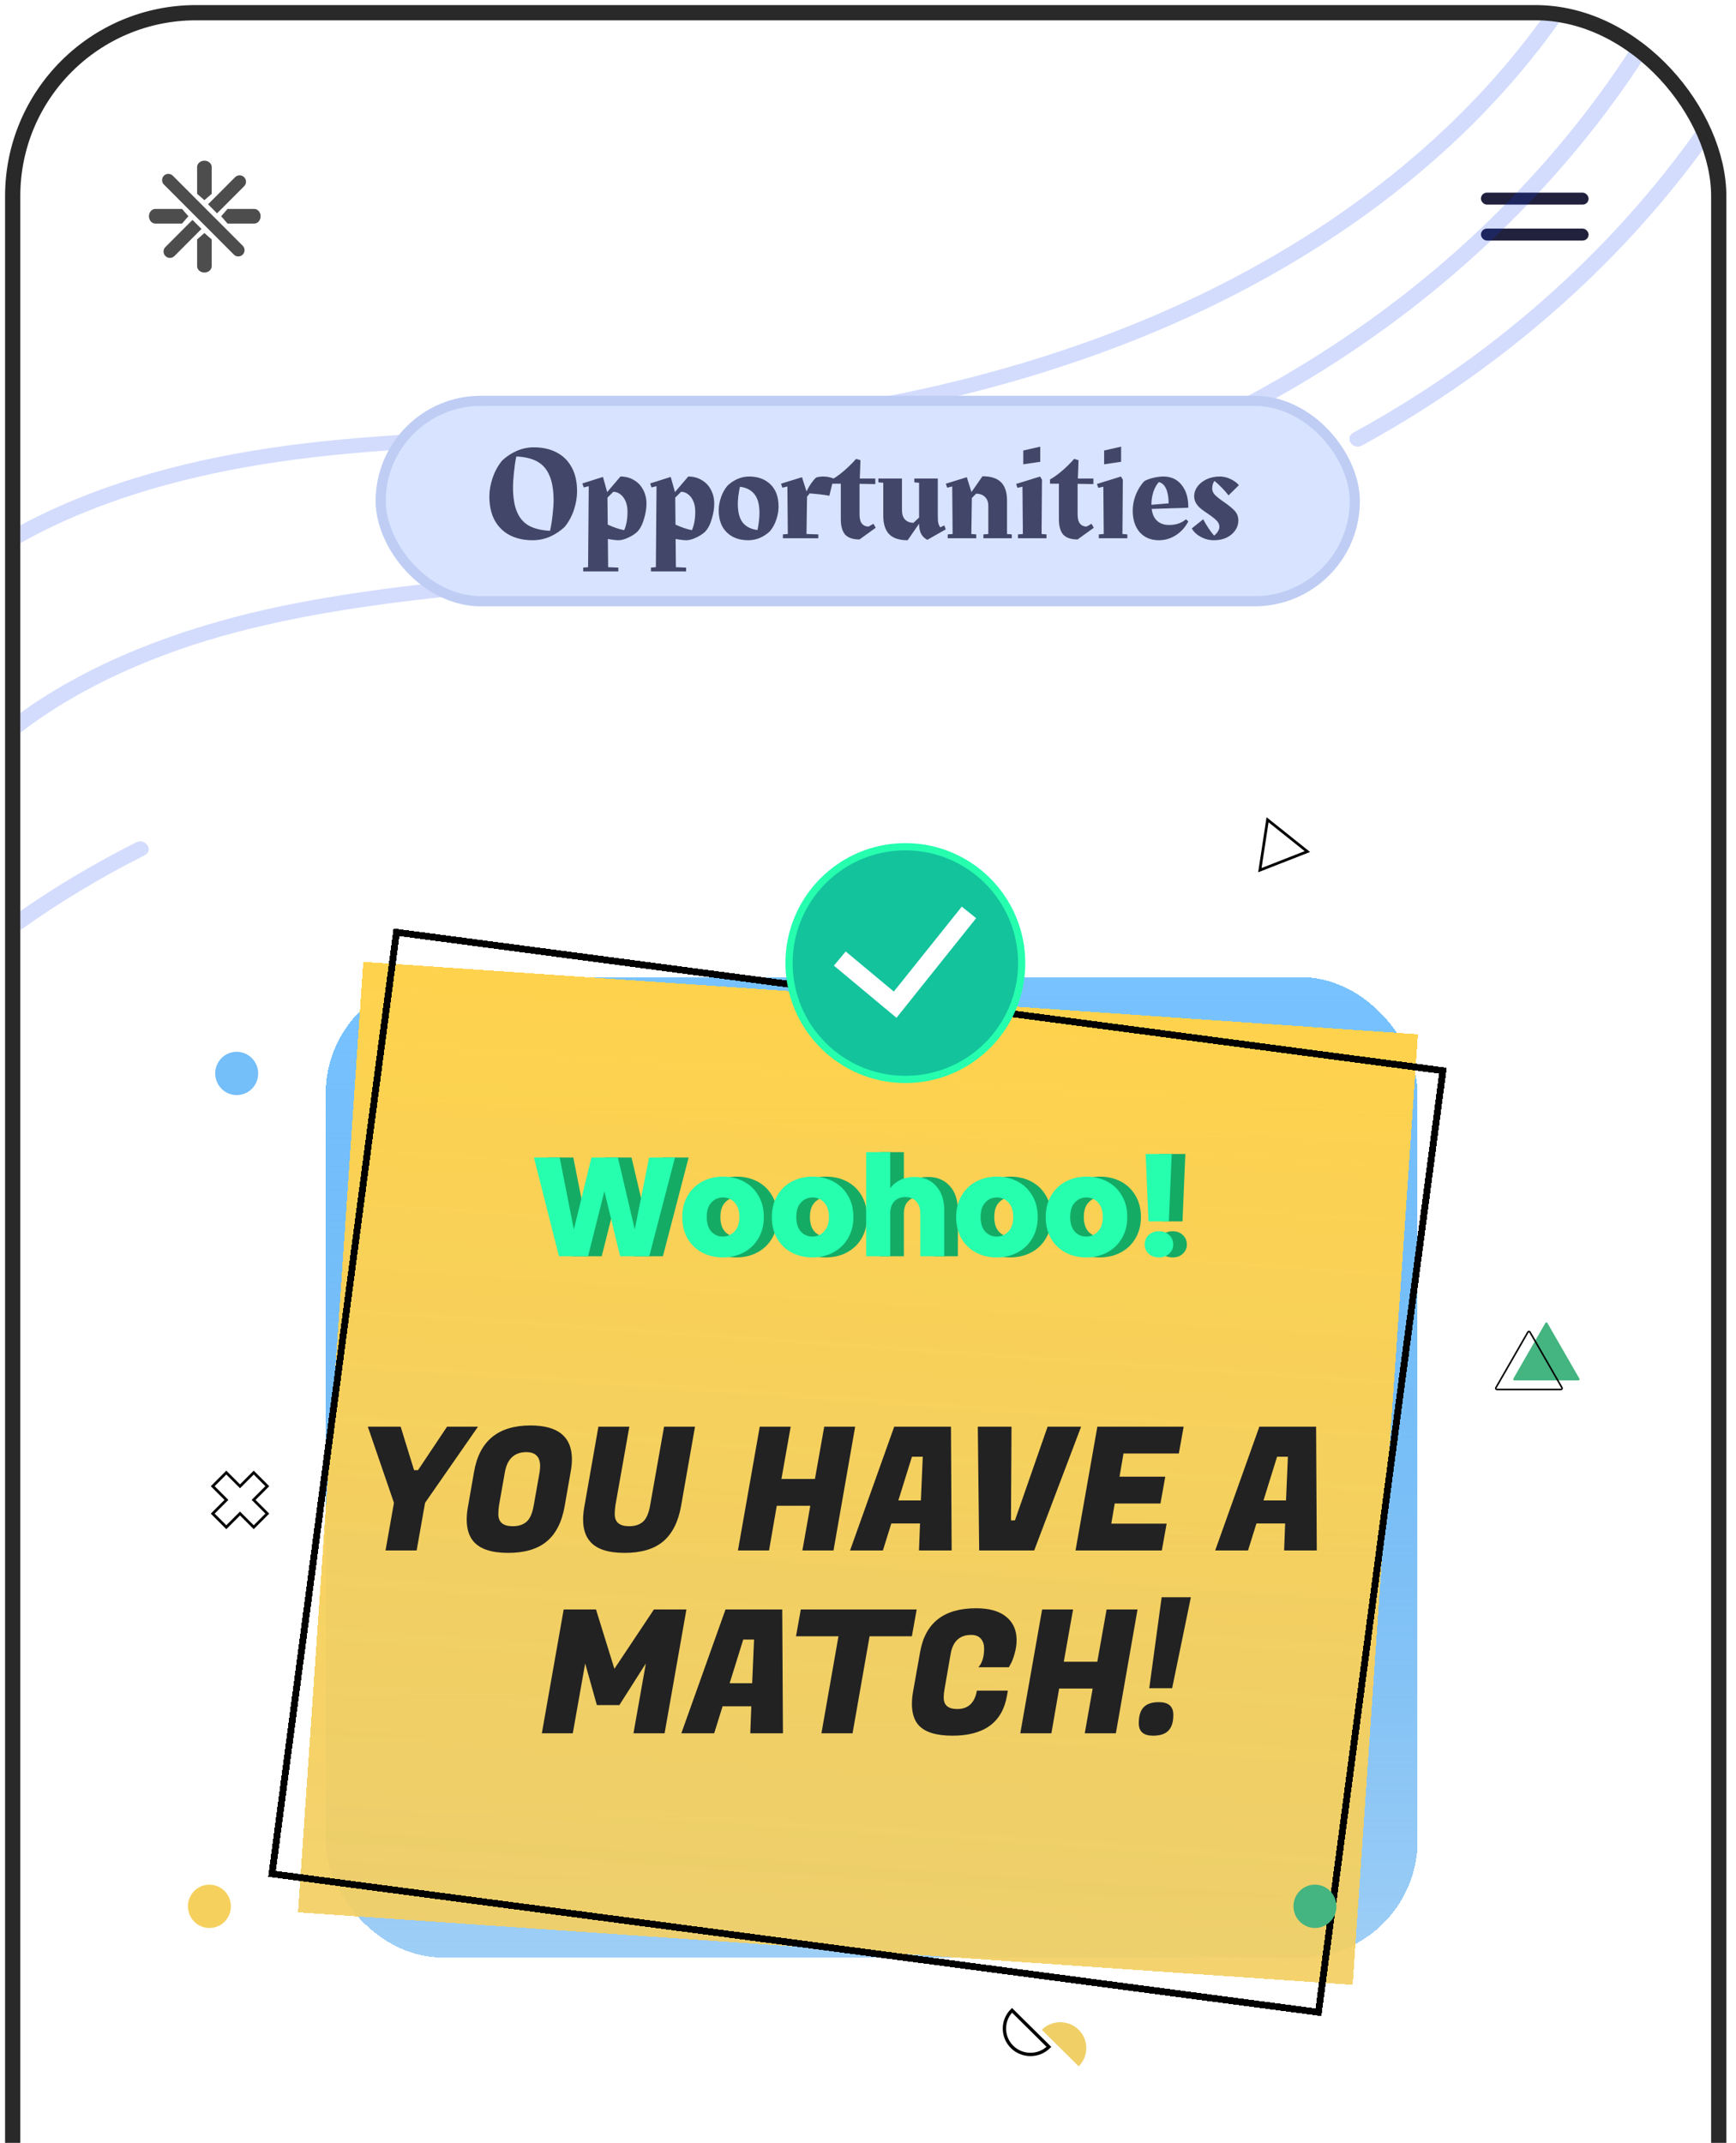 <svg width="171" height="211" viewBox="0 0 171 211" fill="none" xmlns="http://www.w3.org/2000/svg">
<g clip-path="url(#clip0_1773_5134)">
<rect x="2" y="2" width="166.55" height="321.35" rx="17.31" fill="white"/>
<g opacity="0.8">
<path fill-rule="evenodd" clip-rule="evenodd" d="M20.135 19.71L20.402 19.478L20.854 19.085V16.448C20.854 16.103 20.532 15.823 20.135 15.823C19.738 15.823 19.416 16.103 19.416 16.448V19.085L19.868 19.478L20.135 19.71ZM20.135 22.949L19.868 23.182L19.416 23.575V26.211C19.416 26.556 19.738 26.836 20.135 26.836C20.532 26.836 20.854 26.556 20.854 26.211V23.575L20.402 23.182L20.135 22.949ZM22.02 21.026L22.413 20.574H25.046C25.391 20.574 25.67 20.896 25.67 21.294C25.67 21.691 25.391 22.014 25.046 22.014H22.413L22.02 21.561L21.789 21.294L22.02 21.026ZM18.554 21.294L18.322 21.026L17.929 20.574H15.296C14.951 20.574 14.672 20.896 14.672 21.294C14.672 21.691 14.951 22.014 15.296 22.014H17.929L18.322 21.561L18.554 21.294ZM18.959 21.654L19.848 22.543L19.615 22.777L17.183 25.212C17.06 25.335 16.899 25.397 16.738 25.397C16.658 25.397 16.578 25.381 16.502 25.351C16.426 25.32 16.355 25.274 16.294 25.212C16.049 24.967 16.049 24.568 16.294 24.323L18.726 21.887L18.959 21.654ZM20.495 20.116L21.383 21.006L21.617 20.772L24.049 18.337C24.294 18.091 24.294 17.693 24.049 17.447C23.988 17.386 23.917 17.339 23.841 17.309C23.766 17.278 23.685 17.263 23.605 17.263C23.444 17.263 23.283 17.324 23.16 17.447L20.728 19.882L20.495 20.116ZM20.027 20.311L20.9 21.186L21.518 21.804L23.908 24.197C24.149 24.439 24.149 24.83 23.908 25.071C23.787 25.192 23.629 25.252 23.471 25.252C23.313 25.252 23.155 25.192 23.035 25.071L20.645 22.678L20.027 22.06L19.154 21.186L18.537 20.567L16.146 18.174C15.905 17.933 15.905 17.541 16.146 17.3C16.177 17.269 16.209 17.243 16.243 17.22C16.312 17.175 16.387 17.145 16.465 17.13C16.504 17.122 16.544 17.119 16.583 17.119C16.741 17.119 16.899 17.179 17.02 17.3L19.41 19.693L20.027 20.311Z" fill="#212121"/>
</g>
<rect x="145.875" y="18.968" width="10.606" height="1.18" rx="0.59" fill="#21213E"/>
<rect x="145.875" y="22.507" width="10.606" height="1.18" rx="0.59" fill="#21213E"/>
<path fill-rule="evenodd" clip-rule="evenodd" d="M146.263 34.239C158.903 24.651 168.815 12.582 175.202 -1H177C175.797 1.629 174.459 4.203 172.988 6.721C164.137 21.887 150.598 34.882 134.156 43.872C133.24 44.372 132.404 43.1 133.315 42.602C137.87 40.114 142.199 37.318 146.263 34.239ZM2 89.709C5.608 87.212 9.419 84.953 13.403 82.948C14.337 82.477 15.177 83.749 14.244 84.218C9.946 86.383 5.851 88.848 2 91.591V89.709ZM146.086 24.422C154.202 16.94 160.902 8.356 165.931 -1H164.086C159.719 6.971 154.113 14.367 147.429 20.972C138.741 29.589 128.341 36.735 116.742 42.057C103.124 48.267 88.148 51.776 73.093 54.013C65.413 55.155 57.684 55.917 49.947 56.666C42.037 57.429 34.1 58.261 26.368 59.978C17.673 61.911 8.988 65.168 2 70.206V72.152C8.054 67.495 15.613 64.266 23.272 62.255C30.992 60.228 38.993 59.233 46.976 58.428C48.537 58.271 50.097 58.118 51.657 57.965L51.66 57.965L51.66 57.965C57.853 57.357 64.045 56.749 70.206 55.907C85.31 53.845 100.329 50.604 114.189 44.809C126.143 39.787 136.954 32.878 146.086 24.422ZM109.262 34.45C96.836 39.073 83.559 41.745 70.152 42.858C64.44 43.334 58.695 43.517 52.949 43.7C43.857 43.989 34.765 44.279 25.803 45.728C17.474 47.074 9.146 49.466 2 53.482V51.732C9.976 47.445 19.26 45.067 28.445 43.856C36.523 42.791 44.67 42.52 52.819 42.248C59.42 42.029 66.022 41.809 72.589 41.167C86.001 39.856 99.31 36.908 111.6 31.948C123.048 27.329 133.542 20.947 142.169 12.837C146.65 8.638 150.564 3.995 153.831 -1H155.746C151.712 5.322 146.68 11.106 140.8 16.179C131.756 24.026 120.932 30.109 109.262 34.45Z" fill="#0D3EF8" fill-opacity="0.18"/>
<rect x="37.5" y="39.47" width="95.951" height="19.732" rx="9.866" fill="#D8E3FF" stroke="#BFCDF4"/>
<path d="M52.583 44.047C53.437 44.047 54.182 44.213 54.818 44.544C55.462 44.875 55.959 45.363 56.308 46.008C56.665 46.652 56.844 47.441 56.844 48.373C56.844 48.966 56.739 49.58 56.53 50.216C56.321 50.843 56.016 51.401 55.615 51.889C55.197 52.281 54.718 52.599 54.177 52.843C53.637 53.078 53.062 53.196 52.452 53.196C51.607 53.196 50.862 53.031 50.217 52.699C49.581 52.368 49.084 51.88 48.727 51.236C48.379 50.591 48.204 49.802 48.204 48.87C48.204 48.286 48.313 47.676 48.531 47.04C48.749 46.404 49.058 45.842 49.459 45.354C49.869 44.962 50.339 44.648 50.871 44.413C51.411 44.169 51.981 44.047 52.583 44.047ZM50.531 47.955C50.531 48.966 50.661 49.78 50.923 50.399C51.184 51.018 51.581 51.475 52.112 51.771C52.644 52.059 53.332 52.224 54.177 52.268C54.282 51.832 54.365 51.323 54.426 50.739C54.495 50.146 54.53 49.663 54.53 49.288C54.53 48.269 54.395 47.45 54.125 46.831C53.864 46.204 53.463 45.742 52.923 45.446C52.382 45.149 51.694 44.984 50.858 44.949C50.762 45.402 50.683 45.929 50.622 46.53C50.561 47.132 50.531 47.606 50.531 47.955ZM61.117 46.922C61.623 46.922 62.067 47.04 62.45 47.275C62.843 47.502 63.143 47.82 63.352 48.229C63.57 48.63 63.679 49.088 63.679 49.602C63.679 50.046 63.605 50.521 63.457 51.026C63.317 51.523 63.143 51.907 62.934 52.177C62.769 52.412 62.468 52.643 62.032 52.869C61.596 53.087 61.231 53.196 60.934 53.196C60.717 53.196 60.364 53.157 59.876 53.078L59.902 55.849L60.908 55.889V56.267H57.445V55.889L57.928 55.849L57.993 47.877L57.497 47.994L57.366 47.602L59.392 46.962L59.81 48.452L61.117 46.922ZM61.483 52.203C61.701 51.706 61.81 51.1 61.81 50.386C61.81 49.985 61.745 49.637 61.614 49.34C61.483 49.044 61.309 48.818 61.091 48.661C60.882 48.504 60.656 48.425 60.411 48.425L59.836 49.001L59.863 51.654C60.438 51.924 60.978 52.107 61.483 52.203ZM67.793 46.922C68.298 46.922 68.742 47.04 69.126 47.275C69.518 47.502 69.819 47.82 70.028 48.229C70.246 48.63 70.354 49.088 70.354 49.602C70.354 50.046 70.28 50.521 70.132 51.026C69.993 51.523 69.819 51.907 69.609 52.177C69.444 52.412 69.143 52.643 68.708 52.869C68.272 53.087 67.906 53.196 67.61 53.196C67.392 53.196 67.039 53.157 66.551 53.078L66.577 55.849L67.584 55.889V56.267H64.12V55.889L64.604 55.849L64.669 47.877L64.172 47.994L64.042 47.602L66.067 46.962L66.486 48.452L67.793 46.922ZM68.159 52.203C68.376 51.706 68.485 51.1 68.485 50.386C68.485 49.985 68.42 49.637 68.289 49.34C68.159 49.044 67.984 48.818 67.766 48.661C67.557 48.504 67.331 48.425 67.087 48.425L66.512 49.001L66.538 51.654C67.113 51.924 67.653 52.107 68.159 52.203ZM73.788 46.922C74.66 46.922 75.361 47.179 75.893 47.694C76.424 48.208 76.69 48.94 76.69 49.889C76.69 50.299 76.616 50.721 76.468 51.157C76.328 51.593 76.119 51.976 75.84 52.307C75.562 52.577 75.235 52.795 74.86 52.961C74.494 53.118 74.106 53.196 73.697 53.196C72.826 53.196 72.124 52.939 71.593 52.425C71.061 51.911 70.795 51.179 70.795 50.229C70.795 49.828 70.87 49.41 71.018 48.974C71.166 48.539 71.379 48.155 71.658 47.824C71.937 47.554 72.259 47.336 72.625 47.171C73 47.005 73.388 46.922 73.788 46.922ZM72.677 49.602C72.677 50.43 72.839 51.048 73.161 51.458C73.492 51.867 73.976 52.111 74.612 52.19C74.673 51.928 74.721 51.636 74.756 51.314C74.79 50.992 74.808 50.726 74.808 50.517C74.808 49.68 74.642 49.062 74.311 48.661C73.989 48.251 73.514 48.007 72.887 47.929C72.826 48.199 72.773 48.495 72.73 48.818C72.695 49.14 72.677 49.401 72.677 49.602ZM79.495 48.909L79.442 52.582L80.606 52.621V53H77.116V52.621L77.6 52.582L77.56 47.903L77.064 48.02L76.933 47.628L78.998 46.988L79.442 48.386C79.73 47.803 80.044 47.349 80.383 47.027C80.575 46.957 80.806 46.922 81.076 46.922C81.442 46.922 81.786 46.988 82.109 47.118L81.69 48.818C81.438 48.765 81.115 48.717 80.723 48.674C80.331 48.63 80.009 48.6 79.756 48.582L79.495 48.909ZM86.26 51.968L84.665 53.118C84.02 53.118 83.55 52.961 83.254 52.647C82.966 52.325 82.822 51.811 82.822 51.105V47.628H81.947V47.21C82.313 47.01 82.709 46.726 83.136 46.36C83.572 45.986 83.968 45.594 84.325 45.184L84.757 45.315L84.691 47.118H86.221V47.667L84.665 47.641V50.647C84.665 51.066 84.744 51.371 84.9 51.562C85.066 51.754 85.284 51.85 85.554 51.85L86.037 51.575L86.26 51.968ZM93.159 52.124L91.343 53.157C91.064 53.009 90.859 52.808 90.728 52.556C90.597 52.294 90.532 51.963 90.532 51.562L89.408 53.196C88.589 53.196 87.984 53 87.591 52.608C87.199 52.207 87.003 51.593 87.003 50.765V47.537L86.52 47.498V47.118H88.846V50.242C88.846 50.634 88.946 50.939 89.147 51.157C89.356 51.366 89.63 51.475 89.97 51.484L90.532 50.961V47.537L90.062 47.498V47.118H92.375V50.804C92.375 51.127 92.392 51.366 92.427 51.523C92.471 51.68 92.536 51.815 92.623 51.928L93.016 51.732L93.159 52.124ZM99.664 52.621V53H96.867V52.621L97.351 52.582V49.824C97.351 49.441 97.242 49.144 97.024 48.935C96.815 48.726 96.523 48.617 96.148 48.608L95.73 49.04L95.678 52.582L96.161 52.621V53H93.351V52.621L93.835 52.582L93.796 47.903L93.299 48.02L93.168 47.628L95.233 46.988L95.691 48.452L96.776 46.896C97.603 46.896 98.213 47.092 98.606 47.484C98.998 47.877 99.194 48.482 99.194 49.301V52.582L99.664 52.621ZM100.794 44.361L102.467 43.982V45.472L100.794 45.72V44.361ZM102.598 52.582L103.082 52.621V53H100.272V52.621L100.755 52.582L100.716 47.929L100.219 48.033L100.089 47.654L102.454 46.922L102.637 47.236L102.598 52.582ZM107.741 51.968L106.146 53.118C105.502 53.118 105.031 52.961 104.735 52.647C104.447 52.325 104.304 51.811 104.304 51.105V47.628H103.428V47.21C103.794 47.01 104.19 46.726 104.617 46.36C105.053 45.986 105.449 45.594 105.807 45.184L106.238 45.315L106.173 47.118H107.702V47.667L106.146 47.641V50.647C106.146 51.066 106.225 51.371 106.382 51.562C106.547 51.754 106.765 51.85 107.035 51.85L107.519 51.575L107.741 51.968ZM108.759 44.361L110.432 43.982V45.472L108.759 45.72V44.361ZM110.563 52.582L111.046 52.621V53H108.236V52.621L108.72 52.582L108.681 47.929L108.184 48.033L108.053 47.654L110.419 46.922L110.602 47.236L110.563 52.582ZM114.595 46.922C115.361 46.922 115.963 47.201 116.398 47.759C116.843 48.308 117.06 49.053 117.052 49.994L113.444 50.111C113.505 50.626 113.684 51.018 113.98 51.288C114.277 51.558 114.669 51.693 115.157 51.693C115.836 51.693 116.39 51.506 116.816 51.131L117.052 51.34C116.747 51.924 116.333 52.381 115.81 52.712C115.296 53.035 114.747 53.196 114.163 53.196C113.37 53.196 112.739 52.935 112.268 52.412C111.806 51.88 111.575 51.166 111.575 50.268C111.575 49.737 111.68 49.21 111.889 48.687C112.107 48.164 112.381 47.728 112.712 47.38C112.939 47.249 113.231 47.14 113.588 47.053C113.945 46.966 114.281 46.922 114.595 46.922ZM115.117 49.563C115.109 48.953 115.022 48.469 114.856 48.112C114.69 47.755 114.455 47.541 114.15 47.471C113.932 47.698 113.754 48.016 113.614 48.425C113.484 48.826 113.418 49.24 113.418 49.667V49.706L115.117 49.563ZM119.407 48.099C119.407 48.334 119.498 48.547 119.681 48.739C119.873 48.931 120.16 49.157 120.544 49.419C121.014 49.741 121.371 50.033 121.615 50.294C121.859 50.556 121.981 50.878 121.981 51.262C121.981 51.602 121.881 51.919 121.681 52.216C121.48 52.512 121.197 52.752 120.831 52.935C120.465 53.109 120.047 53.196 119.576 53.196C119.123 53.196 118.692 53.087 118.283 52.869C117.882 52.651 117.585 52.373 117.394 52.033L118.518 51.131C118.866 51.785 119.224 52.32 119.59 52.739C119.738 52.625 119.86 52.495 119.956 52.346C120.06 52.19 120.112 52.037 120.112 51.889C120.112 51.645 120.021 51.436 119.838 51.262C119.664 51.079 119.389 50.861 119.014 50.608C118.71 50.408 118.466 50.233 118.283 50.085C118.1 49.937 117.943 49.759 117.812 49.55C117.69 49.34 117.629 49.105 117.629 48.844C117.629 48.521 117.734 48.212 117.943 47.916C118.161 47.62 118.461 47.38 118.845 47.197C119.228 47.014 119.664 46.922 120.152 46.922C120.526 46.922 120.879 47.005 121.21 47.171C121.55 47.328 121.825 47.528 122.034 47.772L121.014 48.778C120.596 48.247 120.134 47.772 119.629 47.354C119.481 47.545 119.407 47.794 119.407 48.099ZM118.975 53H118.988H118.975Z" fill="#424769"/>
<path d="M152.333 135.924H149.168C149.081 135.924 149.026 135.826 149.07 135.75L150.647 133.009L152.225 130.268C152.268 130.192 152.377 130.192 152.42 130.268L153.998 133.009L155.575 135.75C155.619 135.826 155.564 135.924 155.477 135.924H152.333Z" fill="#44B480"/>
<path d="M150.615 136.817H147.449C147.362 136.817 147.308 136.72 147.351 136.643L148.929 133.902L150.506 131.161C150.549 131.085 150.658 131.085 150.702 131.161L152.279 133.902L153.856 136.643C153.9 136.72 153.845 136.817 153.758 136.817H150.615Z" stroke="black" stroke-width="0.155" stroke-miterlimit="10"/>
<path d="M106.254 199.867C107.25 200.864 107.25 202.47 106.254 203.467L102.617 199.867C103.632 198.871 105.257 198.871 106.254 199.867Z" fill="#F0CF67"/>
<path d="M99.685 201.547C98.688 200.55 98.688 198.944 99.685 197.948L103.322 201.547C102.325 202.544 100.682 202.544 99.685 201.547Z" stroke="black" stroke-width="0.327" stroke-miterlimit="10"/>
<path d="M129.045 83.892L124.758 80.469L123.933 85.891L129.045 83.892ZM124.955 80.969L128.513 83.81L124.267 85.473L124.955 80.969Z" fill="black"/>
<g filter="url(#filter0_bd_1773_5134)">
<rect x="30.93" y="93.913" width="107.555" height="96.539" rx="11.493" fill="url(#paint0_linear_1773_5134)" shape-rendering="crispEdges"/>
</g>
<g filter="url(#filter1_bd_1773_5134)">
<rect x="34.672" y="92.481" width="104.129" height="93.815" transform="rotate(3.93 34.672 92.481)" fill="url(#paint1_linear_1773_5134)" shape-rendering="crispEdges"/>
</g>
<g filter="url(#filter2_bd_1773_5134)">
<rect x="37.938" y="89.573" width="103.975" height="93.518" transform="rotate(7.531 37.938 89.573)" stroke="black" stroke-width="0.672" shape-rendering="crispEdges"/>
</g>
<path d="M22.728 187.451C22.584 186.282 21.526 185.45 20.367 185.593C19.207 185.736 18.384 186.8 18.528 187.969C18.672 189.139 19.729 189.97 20.889 189.827C22.049 189.684 22.872 188.621 22.728 187.451Z" fill="#F6D05D"/>
<path d="M24.992 145.002L23.642 146.352L22.292 145.002L20.953 146.341L22.303 147.691L20.953 149.041L22.292 150.38L23.642 149.03L24.992 150.38L26.331 149.041L24.981 147.691L26.331 146.341L24.992 145.002Z" stroke="black" stroke-width="0.269" stroke-miterlimit="10"/>
<path d="M131.626 187.45C131.482 186.28 130.425 185.448 129.265 185.591C128.105 185.734 127.282 186.798 127.426 187.967C127.571 189.137 128.628 189.969 129.787 189.826C130.947 189.682 131.77 188.619 131.626 187.45Z" fill="#44B480"/>
<path d="M41.176 144.762L44.037 140.478H47.085L41.87 147.979L41.04 152.67H37.975L38.805 147.979L36.231 140.478H39.465L40.786 144.762H41.176ZM52.255 140.36C54.975 140.36 56.335 141.472 56.335 143.695C56.335 144.068 56.296 144.469 56.217 144.898L55.624 148.284C55.353 149.853 54.766 151.016 53.863 151.772C52.96 152.529 51.69 152.907 50.053 152.907C48.416 152.907 47.276 152.529 46.633 151.772C46.193 151.253 45.972 150.536 45.972 149.622C45.972 149.216 46.018 148.77 46.108 148.284L46.7 144.898C47.231 141.872 49.082 140.36 52.255 140.36ZM50.51 150.282C51.075 150.282 51.526 150.136 51.865 149.842C52.204 149.549 52.441 149.007 52.576 148.217L53.152 144.965C53.186 144.74 53.203 144.536 53.203 144.356C53.203 143.441 52.74 142.984 51.814 142.984C50.651 143.007 49.957 143.667 49.731 144.965L49.156 148.217C49.111 148.499 49.088 148.792 49.088 149.097C49.088 149.887 49.562 150.282 50.51 150.282ZM65.311 151.789C64.419 152.534 63.155 152.907 61.518 152.907C59.881 152.907 58.747 152.529 58.114 151.772C57.663 151.253 57.437 150.536 57.437 149.622C57.437 149.216 57.482 148.77 57.572 148.284L58.944 140.478H61.992L60.62 148.217C60.575 148.499 60.553 148.792 60.553 149.097C60.553 149.887 61.027 150.282 61.975 150.282C62.539 150.282 62.991 150.136 63.33 149.842C63.668 149.549 63.906 149.007 64.041 148.217L65.412 140.478H68.46L67.089 148.284C66.807 149.865 66.214 151.033 65.311 151.789ZM84.236 140.478L82.102 152.67H79.037L79.816 148.267H76.514L75.752 152.67H72.688L74.838 140.478H77.886L76.972 145.626H80.273L81.188 140.478H84.236ZM90.522 152.67L90.624 150.011H87.796L86.967 152.67H83.732L88.084 140.478H93.672L93.74 152.67H90.522ZM89.828 143.441L88.49 147.742H90.709L90.895 143.441H89.828ZM99.974 149.707L103.191 140.478H106.493L101.87 152.67H96.452L96.316 140.478H99.635L99.584 149.707H99.974ZM114.442 152.67H105.942L108.092 140.478H116.592L116.118 143.12H110.666L110.276 145.406H114.781L114.307 148.047H109.802L109.464 150.028H114.916L114.442 152.67ZM126.488 152.67L126.59 150.011H123.762L122.933 152.67H119.698L124.05 140.478H129.638L129.706 152.67H126.488ZM125.794 143.441L124.457 147.742H126.675L126.861 143.441H125.794ZM58.707 158.478L60.519 164.32L64.414 158.478H67.614L65.464 170.67H62.399L63.618 163.795L61.01 167.893H58.792L57.641 163.795L56.421 170.67H53.373L55.524 158.478H58.707ZM73.904 170.67L74.005 168.011H71.177L70.348 170.67H67.114L71.465 158.478H77.053L77.121 170.67H73.904ZM73.21 161.441L71.872 165.742H74.09L74.276 161.441H73.21ZM89.821 161.12H85.655L83.979 170.67H80.914L82.59 161.12H78.408L78.882 158.478H90.295L89.821 161.12ZM93.822 170.907C92.208 170.907 91.09 170.557 90.469 169.857C90.04 169.36 89.826 168.666 89.826 167.774C89.826 167.391 89.865 166.979 89.944 166.538L90.638 162.644C91.147 159.788 92.981 158.36 96.142 158.36C97.451 158.36 98.445 158.642 99.122 159.206C99.799 159.759 100.138 160.521 100.138 161.492C100.138 161.944 100.07 162.395 99.935 162.847C99.811 163.287 99.686 163.615 99.562 163.829L99.376 164.168H96.379C96.751 163.739 96.938 163.129 96.938 162.339C96.938 161.921 96.83 161.594 96.616 161.357C96.401 161.108 96.085 160.984 95.668 160.984C94.527 160.984 93.85 161.616 93.636 162.881L93.043 166.301C92.987 166.595 92.958 166.883 92.958 167.165C92.958 167.91 93.404 168.282 94.296 168.282C95.368 168.282 96.012 167.678 96.226 166.471H99.274L99.19 166.962C98.738 169.592 96.949 170.907 93.822 170.907ZM112.05 158.478L109.916 170.67H106.851L107.63 166.267H104.328L103.566 170.67H100.501L102.652 158.478H105.7L104.785 163.626H108.087L109.002 158.478H112.05ZM115.458 166.233H113.205L114.425 157.276H117.303L115.458 166.233ZM112.173 169.688C112.173 168.965 112.331 168.44 112.647 168.113C112.963 167.774 113.465 167.605 114.154 167.605C115.102 167.605 115.576 168.023 115.576 168.858C115.576 169.569 115.412 170.089 115.085 170.416C114.769 170.743 114.267 170.907 113.578 170.907C112.641 170.907 112.173 170.501 112.173 169.688Z" fill="#222222"/>
<path d="M67.832 113.976L65.297 123.701H62.429L60.877 117.301L59.27 123.701H56.402L53.936 113.976H56.472L57.871 121.055L59.603 113.976H62.207L63.87 121.055L65.283 113.976H67.832ZM72.539 123.812C71.782 123.812 71.098 123.651 70.489 123.327C69.888 123.004 69.413 122.542 69.062 121.942C68.72 121.342 68.549 120.64 68.549 119.836C68.549 119.042 68.725 118.344 69.076 117.744C69.427 117.135 69.907 116.668 70.516 116.345C71.126 116.022 71.809 115.86 72.567 115.86C73.324 115.86 74.008 116.022 74.617 116.345C75.227 116.668 75.707 117.135 76.058 117.744C76.409 118.344 76.585 119.042 76.585 119.836C76.585 120.63 76.404 121.332 76.044 121.942C75.693 122.542 75.208 123.004 74.59 123.327C73.98 123.651 73.296 123.812 72.539 123.812ZM72.539 121.762C72.992 121.762 73.375 121.596 73.689 121.263C74.012 120.931 74.174 120.455 74.174 119.836C74.174 119.217 74.017 118.742 73.703 118.409C73.398 118.077 73.019 117.91 72.567 117.91C72.105 117.91 71.722 118.077 71.417 118.409C71.112 118.732 70.96 119.208 70.96 119.836C70.96 120.455 71.108 120.931 71.403 121.263C71.708 121.596 72.087 121.762 72.539 121.762ZM81.36 123.812C80.603 123.812 79.92 123.651 79.31 123.327C78.71 123.004 78.234 122.542 77.883 121.942C77.541 121.342 77.37 120.64 77.37 119.836C77.37 119.042 77.546 118.344 77.897 117.744C78.248 117.135 78.728 116.668 79.338 116.345C79.947 116.022 80.631 115.86 81.388 115.86C82.145 115.86 82.829 116.022 83.439 116.345C84.048 116.668 84.528 117.135 84.879 117.744C85.23 118.344 85.406 119.042 85.406 119.836C85.406 120.63 85.226 121.332 84.865 121.942C84.515 122.542 84.03 123.004 83.411 123.327C82.801 123.651 82.118 123.812 81.36 123.812ZM81.36 121.762C81.813 121.762 82.196 121.596 82.51 121.263C82.834 120.931 82.995 120.455 82.995 119.836C82.995 119.217 82.838 118.742 82.524 118.409C82.219 118.077 81.841 117.91 81.388 117.91C80.926 117.91 80.543 118.077 80.238 118.409C79.933 118.732 79.781 119.208 79.781 119.836C79.781 120.455 79.929 120.931 80.224 121.263C80.529 121.596 80.908 121.762 81.36 121.762ZM91.415 115.888C92.301 115.888 93.013 116.183 93.548 116.774C94.084 117.356 94.352 118.16 94.352 119.185V123.701H91.997V119.504C91.997 118.986 91.863 118.585 91.595 118.298C91.327 118.012 90.967 117.869 90.514 117.869C90.062 117.869 89.701 118.012 89.433 118.298C89.166 118.585 89.032 118.986 89.032 119.504V123.701H86.663V113.449H89.032V117.01C89.272 116.668 89.6 116.396 90.015 116.192C90.431 115.989 90.897 115.888 91.415 115.888ZM99.517 123.812C98.76 123.812 98.076 123.651 97.467 123.327C96.866 123.004 96.391 122.542 96.04 121.942C95.698 121.342 95.527 120.64 95.527 119.836C95.527 119.042 95.703 118.344 96.053 117.744C96.404 117.135 96.885 116.668 97.494 116.345C98.104 116.022 98.787 115.86 99.545 115.86C100.302 115.86 100.986 116.022 101.595 116.345C102.205 116.668 102.685 117.135 103.036 117.744C103.387 118.344 103.562 119.042 103.562 119.836C103.562 120.63 103.382 121.332 103.022 121.942C102.671 122.542 102.186 123.004 101.567 123.327C100.958 123.651 100.274 123.812 99.517 123.812ZM99.517 121.762C99.97 121.762 100.353 121.596 100.667 121.263C100.99 120.931 101.152 120.455 101.152 119.836C101.152 119.217 100.995 118.742 100.681 118.409C100.376 118.077 99.997 117.91 99.545 117.91C99.083 117.91 98.7 118.077 98.395 118.409C98.09 118.732 97.938 119.208 97.938 119.836C97.938 120.455 98.085 120.931 98.381 121.263C98.686 121.596 99.064 121.762 99.517 121.762ZM108.338 123.812C107.581 123.812 106.897 123.651 106.288 123.327C105.688 123.004 105.212 122.542 104.861 121.942C104.519 121.342 104.348 120.64 104.348 119.836C104.348 119.042 104.524 118.344 104.875 117.744C105.226 117.135 105.706 116.668 106.316 116.345C106.925 116.022 107.609 115.86 108.366 115.86C109.123 115.86 109.807 116.022 110.416 116.345C111.026 116.668 111.506 117.135 111.857 117.744C112.208 118.344 112.384 119.042 112.384 119.836C112.384 120.63 112.204 121.332 111.843 121.942C111.492 122.542 111.008 123.004 110.389 123.327C109.779 123.651 109.096 123.812 108.338 123.812ZM108.338 121.762C108.791 121.762 109.174 121.596 109.488 121.263C109.811 120.931 109.973 120.455 109.973 119.836C109.973 119.217 109.816 118.742 109.502 118.409C109.197 118.077 108.819 117.91 108.366 117.91C107.904 117.91 107.521 118.077 107.216 118.409C106.911 118.732 106.759 119.208 106.759 119.836C106.759 120.455 106.907 120.931 107.202 121.263C107.507 121.596 107.886 121.762 108.338 121.762ZM116.758 113.629L116.481 120.266H114.472L114.195 113.629H116.758ZM115.511 123.812C115.095 123.812 114.754 123.692 114.486 123.452C114.227 123.203 114.098 122.898 114.098 122.538C114.098 122.168 114.227 121.859 114.486 121.609C114.754 121.36 115.095 121.235 115.511 121.235C115.917 121.235 116.25 121.36 116.508 121.609C116.776 121.859 116.91 122.168 116.91 122.538C116.91 122.898 116.776 123.203 116.508 123.452C116.25 123.692 115.917 123.812 115.511 123.812Z" fill="#14AB65"/>
<path d="M66.488 113.976L63.953 123.701H61.085L59.533 117.301L57.926 123.701H55.059L52.593 113.976H55.128L56.527 121.055L58.259 113.976H60.864L62.526 121.055L63.939 113.976H66.488ZM71.195 123.812C70.438 123.812 69.755 123.651 69.145 123.327C68.545 123.004 68.069 122.542 67.718 121.942C67.376 121.342 67.205 120.64 67.205 119.836C67.205 119.042 67.381 118.344 67.732 117.744C68.083 117.135 68.563 116.668 69.173 116.345C69.782 116.022 70.466 115.86 71.223 115.86C71.981 115.86 72.664 116.022 73.274 116.345C73.883 116.668 74.363 117.135 74.714 117.744C75.065 118.344 75.241 119.042 75.241 119.836C75.241 120.63 75.061 121.332 74.701 121.942C74.35 122.542 73.865 123.004 73.246 123.327C72.636 123.651 71.953 123.812 71.195 123.812ZM71.195 121.762C71.648 121.762 72.031 121.596 72.345 121.263C72.669 120.931 72.83 120.455 72.83 119.836C72.83 119.217 72.673 118.742 72.359 118.409C72.054 118.077 71.676 117.91 71.223 117.91C70.761 117.91 70.378 118.077 70.073 118.409C69.768 118.732 69.616 119.208 69.616 119.836C69.616 120.455 69.764 120.931 70.059 121.263C70.364 121.596 70.743 121.762 71.195 121.762ZM80.017 123.812C79.259 123.812 78.576 123.651 77.966 123.327C77.366 123.004 76.89 122.542 76.539 121.942C76.198 121.342 76.027 120.64 76.027 119.836C76.027 119.042 76.202 118.344 76.553 117.744C76.904 117.135 77.384 116.668 77.994 116.345C78.603 116.022 79.287 115.86 80.044 115.86C80.802 115.86 81.485 116.022 82.095 116.345C82.704 116.668 83.185 117.135 83.536 117.744C83.887 118.344 84.062 119.042 84.062 119.836C84.062 120.63 83.882 121.332 83.522 121.942C83.171 122.542 82.686 123.004 82.067 123.327C81.457 123.651 80.774 123.812 80.017 123.812ZM80.017 121.762C80.469 121.762 80.853 121.596 81.167 121.263C81.49 120.931 81.651 120.455 81.651 119.836C81.651 119.217 81.495 118.742 81.18 118.409C80.876 118.077 80.497 117.91 80.044 117.91C79.583 117.91 79.199 118.077 78.894 118.409C78.59 118.732 78.437 119.208 78.437 119.836C78.437 120.455 78.585 120.931 78.881 121.263C79.185 121.596 79.564 121.762 80.017 121.762ZM90.071 115.888C90.958 115.888 91.669 116.183 92.204 116.774C92.74 117.356 93.008 118.16 93.008 119.185V123.701H90.653V119.504C90.653 118.986 90.519 118.585 90.251 118.298C89.983 118.012 89.623 117.869 89.17 117.869C88.718 117.869 88.358 118.012 88.09 118.298C87.822 118.585 87.688 118.986 87.688 119.504V123.701H85.319V113.449H87.688V117.01C87.928 116.668 88.256 116.396 88.672 116.192C89.087 115.989 89.554 115.888 90.071 115.888ZM98.173 123.812C97.416 123.812 96.733 123.651 96.123 123.327C95.522 123.004 95.047 122.542 94.696 121.942C94.354 121.342 94.183 120.64 94.183 119.836C94.183 119.042 94.359 118.344 94.71 117.744C95.061 117.135 95.541 116.668 96.151 116.345C96.76 116.022 97.444 115.86 98.201 115.86C98.958 115.86 99.642 116.022 100.251 116.345C100.861 116.668 101.341 117.135 101.692 117.744C102.043 118.344 102.219 119.042 102.219 119.836C102.219 120.63 102.039 121.332 101.678 121.942C101.327 122.542 100.843 123.004 100.224 123.327C99.614 123.651 98.931 123.812 98.173 123.812ZM98.173 121.762C98.626 121.762 99.009 121.596 99.323 121.263C99.647 120.931 99.808 120.455 99.808 119.836C99.808 119.217 99.651 118.742 99.337 118.409C99.032 118.077 98.654 117.91 98.201 117.91C97.739 117.91 97.356 118.077 97.051 118.409C96.746 118.732 96.594 119.208 96.594 119.836C96.594 120.455 96.742 120.931 97.037 121.263C97.342 121.596 97.721 121.762 98.173 121.762ZM106.995 123.812C106.237 123.812 105.554 123.651 104.944 123.327C104.344 123.004 103.868 122.542 103.517 121.942C103.175 121.342 103.005 120.64 103.005 119.836C103.005 119.042 103.18 118.344 103.531 117.744C103.882 117.135 104.362 116.668 104.972 116.345C105.581 116.022 106.265 115.86 107.022 115.86C107.78 115.86 108.463 116.022 109.073 116.345C109.682 116.668 110.163 117.135 110.514 117.744C110.864 118.344 111.04 119.042 111.04 119.836C111.04 120.63 110.86 121.332 110.5 121.942C110.149 122.542 109.664 123.004 109.045 123.327C108.435 123.651 107.752 123.812 106.995 123.812ZM106.995 121.762C107.447 121.762 107.83 121.596 108.144 121.263C108.468 120.931 108.629 120.455 108.629 119.836C108.629 119.217 108.472 118.742 108.158 118.409C107.854 118.077 107.475 117.91 107.022 117.91C106.56 117.91 106.177 118.077 105.872 118.409C105.568 118.732 105.415 119.208 105.415 119.836C105.415 120.455 105.563 120.931 105.858 121.263C106.163 121.596 106.542 121.762 106.995 121.762ZM115.414 113.629L115.137 120.266H113.128L112.851 113.629H115.414ZM114.167 123.812C113.752 123.812 113.41 123.692 113.142 123.452C112.883 123.203 112.754 122.898 112.754 122.538C112.754 122.168 112.883 121.859 113.142 121.609C113.41 121.36 113.752 121.235 114.167 121.235C114.574 121.235 114.906 121.36 115.165 121.609C115.432 121.859 115.566 122.168 115.566 122.538C115.566 122.898 115.432 123.203 115.165 123.452C114.906 123.692 114.574 123.812 114.167 123.812Z" fill="#25FFAE"/>
<circle cx="89.18" cy="94.832" r="11.458" fill="#13C39C" stroke="#25FFAE" stroke-width="0.709"/>
<path fill-rule="evenodd" clip-rule="evenodd" d="M96.153 90.409L88.305 100.221L82.141 95.083L83.304 93.688L88.043 97.637L94.735 89.275L96.153 90.409Z" fill="white"/>
<path d="M25.415 105.44C25.271 104.271 24.214 103.439 23.054 103.582C21.895 103.725 21.071 104.789 21.215 105.958C21.36 107.127 22.417 107.959 23.576 107.816C24.736 107.673 25.559 106.609 25.415 105.44Z" fill="#74BEF9"/>
</g>
<rect x="1.25" y="1.25" width="168.05" height="322.85" rx="18.06" stroke="#292929" stroke-width="1.5"/>
<defs>
<filter id="filter0_bd_1773_5134" x="19.437" y="82.42" width="130.54" height="119.525" filterUnits="userSpaceOnUse" color-interpolation-filters="sRGB">
<feFlood flood-opacity="0" result="BackgroundImageFix"/>
<feGaussianBlur in="BackgroundImageFix" stdDeviation="5.746"/>
<feComposite in2="SourceAlpha" operator="in" result="effect1_backgroundBlur_1773_5134"/>
<feColorMatrix in="SourceAlpha" type="matrix" values="0 0 0 0 0 0 0 0 0 0 0 0 0 0 0 0 0 0 127 0" result="hardAlpha"/>
<feOffset dx="1.149" dy="2.299"/>
<feGaussianBlur stdDeviation="3.448"/>
<feComposite in2="hardAlpha" operator="out"/>
<feColorMatrix type="matrix" values="0 0 0 0 0.427 0 0 0 0 0.553 0 0 0 0 0.678 0 0 0 0.25 0"/>
<feBlend mode="normal" in2="effect1_backgroundBlur_1773_5134" result="effect2_dropShadow_1773_5134"/>
<feBlend mode="normal" in="SourceGraphic" in2="effect2_dropShadow_1773_5134" result="shape"/>
</filter>
<filter id="filter1_bd_1773_5134" x="15.927" y="80.166" width="134.942" height="125.36" filterUnits="userSpaceOnUse" color-interpolation-filters="sRGB">
<feFlood flood-opacity="0" result="BackgroundImageFix"/>
<feGaussianBlur in="BackgroundImageFix" stdDeviation="6.157"/>
<feComposite in2="SourceAlpha" operator="in" result="effect1_backgroundBlur_1773_5134"/>
<feColorMatrix in="SourceAlpha" type="matrix" values="0 0 0 0 0 0 0 0 0 0 0 0 0 0 0 0 0 0 127 0" result="hardAlpha"/>
<feOffset dx="1.113" dy="2.225"/>
<feGaussianBlur stdDeviation="3.338"/>
<feComposite in2="hardAlpha" operator="out"/>
<feColorMatrix type="matrix" values="0 0 0 0 0.427 0 0 0 0 0.553 0 0 0 0 0.678 0 0 0 0.25 0"/>
<feBlend mode="normal" in2="effect1_backgroundBlur_1773_5134" result="effect2_dropShadow_1773_5134"/>
<feBlend mode="normal" in="SourceGraphic" in2="effect2_dropShadow_1773_5134" result="shape"/>
</filter>
<filter id="filter2_bd_1773_5134" x="14.178" y="78.069" width="138.339" height="129.346" filterUnits="userSpaceOnUse" color-interpolation-filters="sRGB">
<feFlood flood-opacity="0" result="BackgroundImageFix"/>
<feGaussianBlur in="BackgroundImageFix" stdDeviation="5.563"/>
<feComposite in2="SourceAlpha" operator="in" result="effect1_backgroundBlur_1773_5134"/>
<feColorMatrix in="SourceAlpha" type="matrix" values="0 0 0 0 0 0 0 0 0 0 0 0 0 0 0 0 0 0 127 0" result="hardAlpha"/>
<feOffset dx="1.113" dy="2.225"/>
<feGaussianBlur stdDeviation="3.338"/>
<feComposite in2="hardAlpha" operator="out"/>
<feColorMatrix type="matrix" values="0 0 0 0 0.427 0 0 0 0 0.553 0 0 0 0 0.678 0 0 0 0.25 0"/>
<feBlend mode="normal" in2="effect1_backgroundBlur_1773_5134" result="effect2_dropShadow_1773_5134"/>
<feBlend mode="normal" in="SourceGraphic" in2="effect2_dropShadow_1773_5134" result="shape"/>
</filter>
<linearGradient id="paint0_linear_1773_5134" x1="84.707" y1="93.913" x2="84.707" y2="190.452" gradientUnits="userSpaceOnUse">
<stop stop-color="#78C3FF"/>
<stop offset="0.711" stop-color="#2393EE" stop-opacity="0.559"/>
<stop offset="1" stop-color="#007FE7" stop-opacity="0.38"/>
</linearGradient>
<linearGradient id="paint1_linear_1773_5134" x1="86.737" y1="92.481" x2="86.737" y2="186.295" gradientUnits="userSpaceOnUse">
<stop stop-color="#FFD24D"/>
<stop offset="1" stop-color="#F3CF63" stop-opacity="0.93"/>
</linearGradient>
<clipPath id="clip0_1773_5134">
<rect x="2" y="2" width="166.55" height="321.35" rx="17.31" fill="white"/>
</clipPath>
</defs>
</svg>
